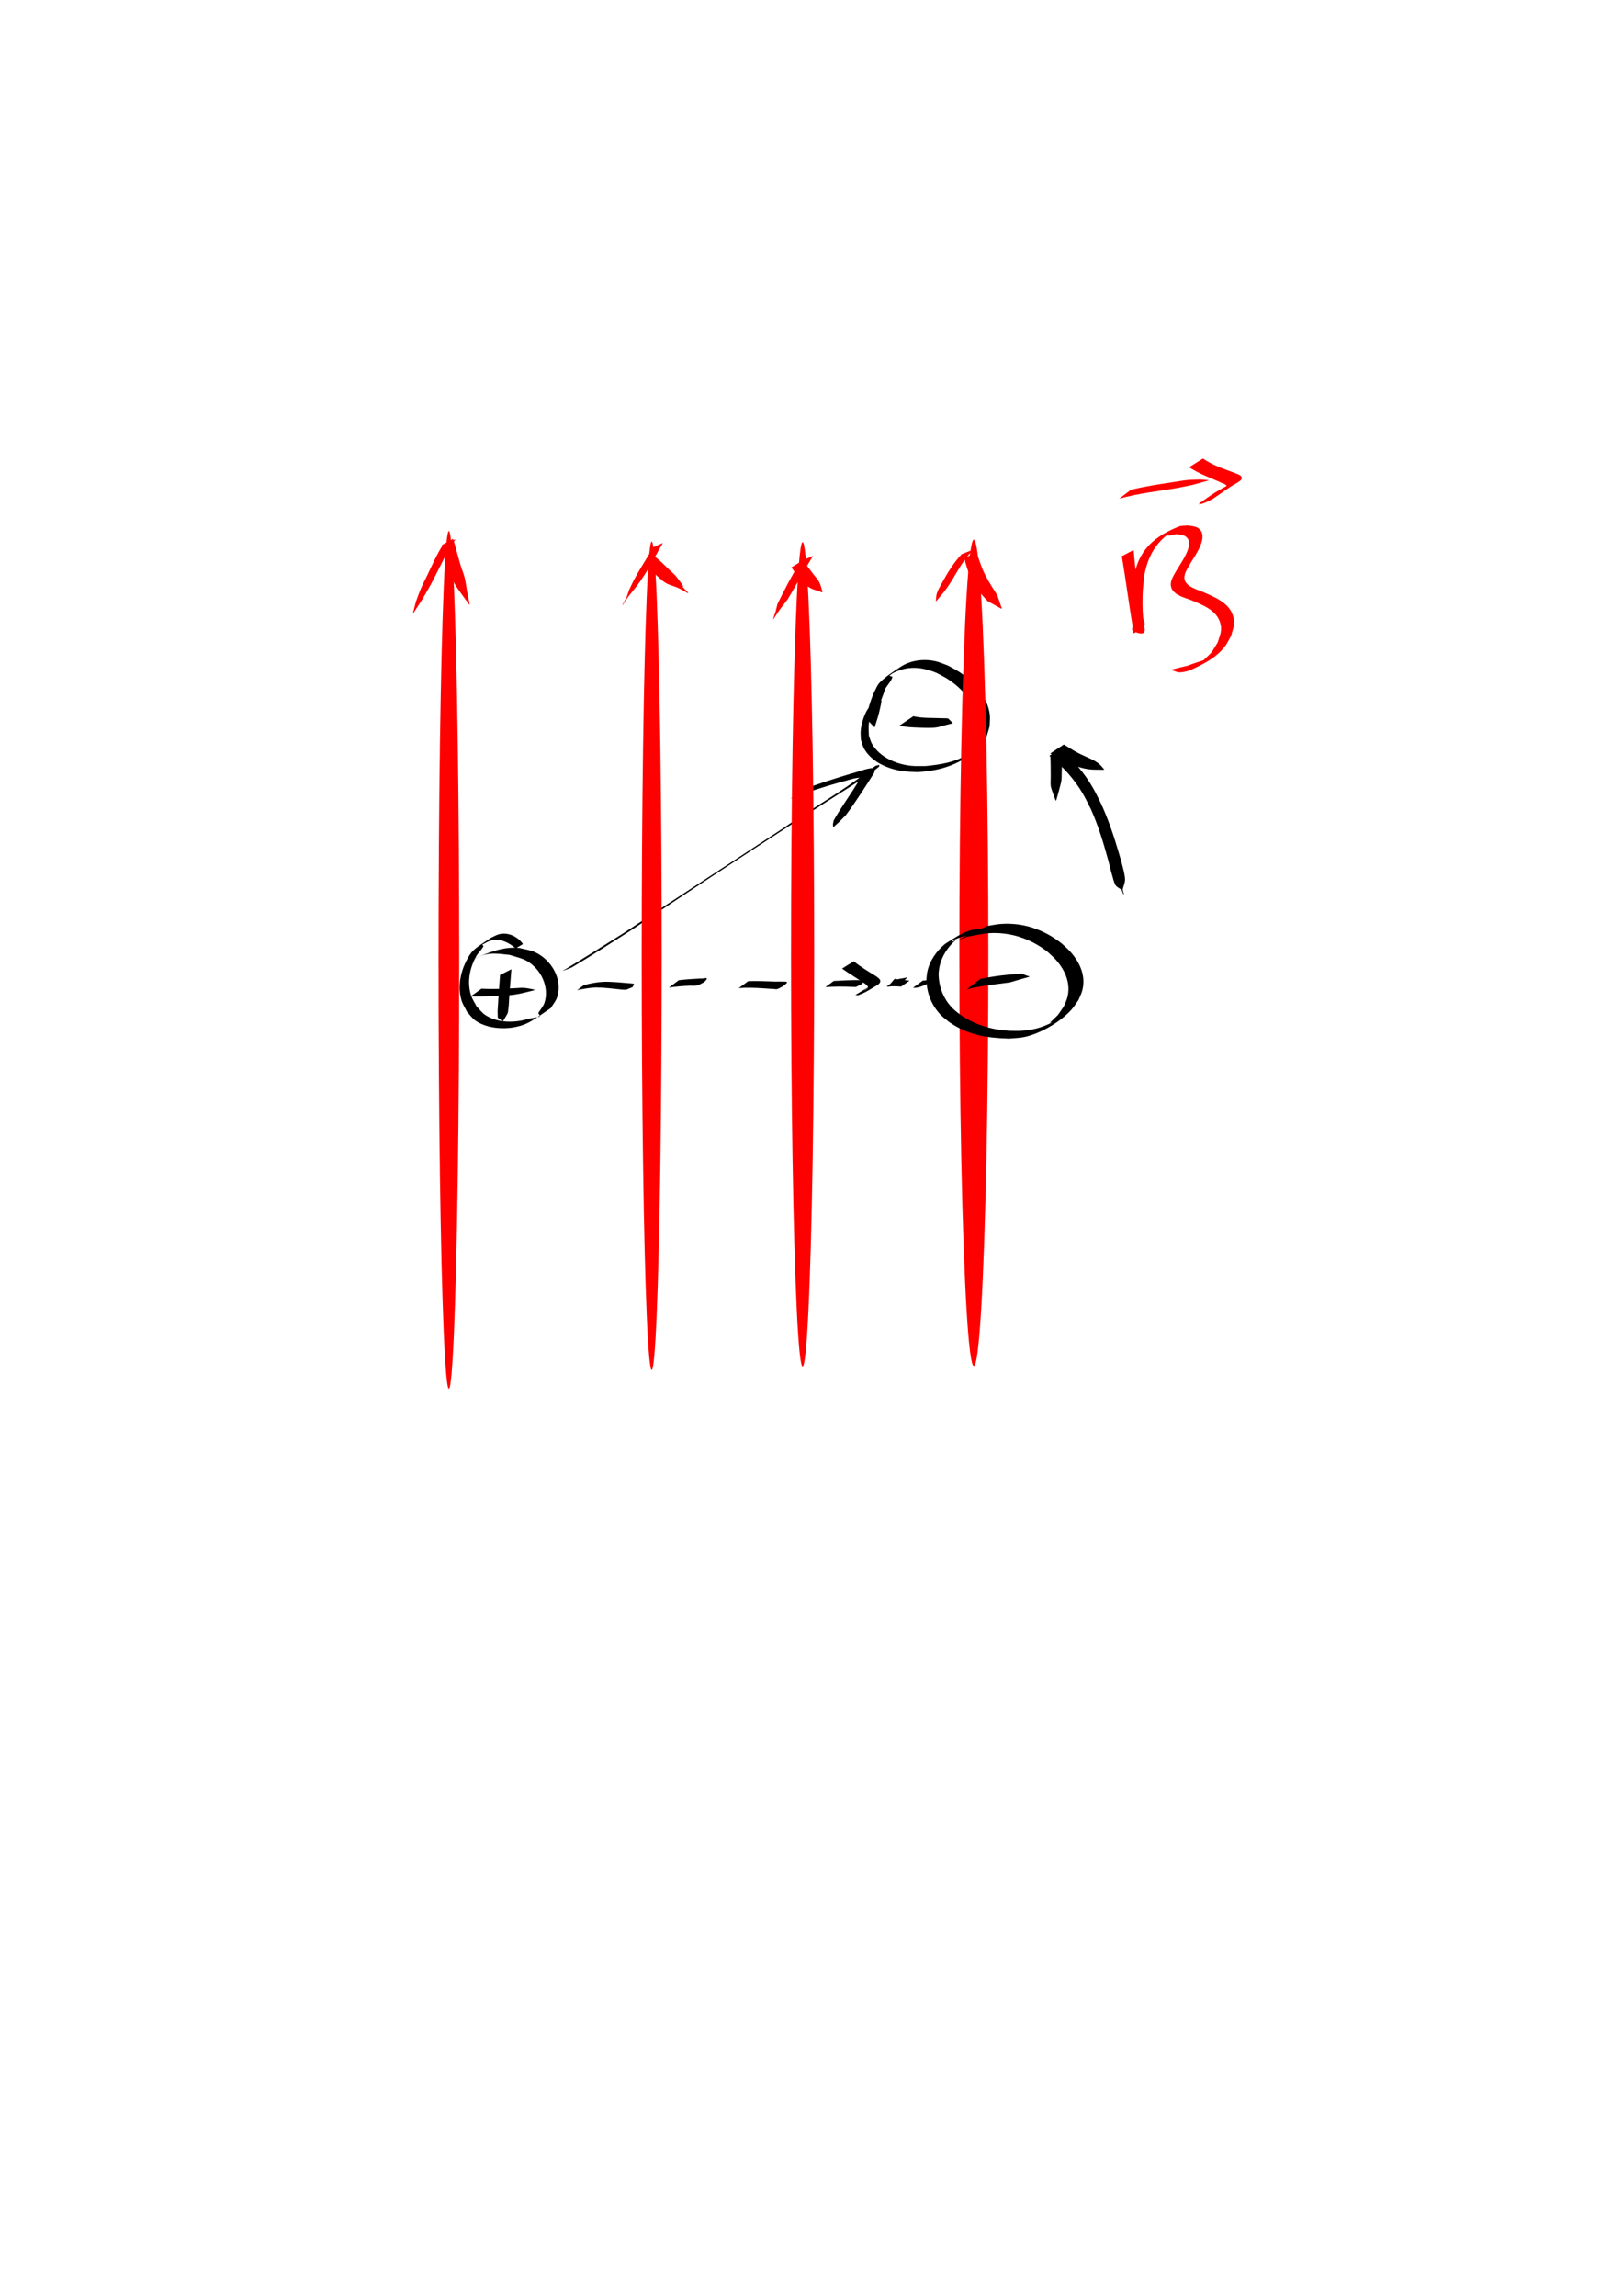 <?xml version="1.0" encoding="UTF-8" standalone="no"?>
<!-- Created with Inkscape (http://www.inkscape.org/) -->

<svg
   width="210mm"
   height="297mm"
   viewBox="0 0 210 297"
   version="1.1"
   id="svg2603"
   inkscape:version="1.1 (ce6663b3b7, 2021-05-25)"
   sodipodi:docname="magnetic_dipole.svg"
   inkscape:export-filename="/home/chen/Code/sunchen.me/assets/img/inkscape/magnetic_dipole.png"
   inkscape:export-xdpi="96"
   inkscape:export-ydpi="96"
   xmlns:inkscape="http://www.inkscape.org/namespaces/inkscape"
   xmlns:sodipodi="http://sodipodi.sourceforge.net/DTD/sodipodi-0.dtd"
   xmlns="http://www.w3.org/2000/svg"
   xmlns:svg="http://www.w3.org/2000/svg">
  <sodipodi:namedview
     id="namedview2605"
     pagecolor="#ffffff"
     bordercolor="#666666"
     borderopacity="1.0"
     inkscape:pageshadow="2"
     inkscape:pageopacity="0.0"
     inkscape:pagecheckerboard="0"
     inkscape:document-units="mm"
     showgrid="false"
     inkscape:zoom="0.67081229"
     inkscape:cx="107.33256"
     inkscape:cy="561.25984"
     inkscape:window-width="1584"
     inkscape:window-height="1140"
     inkscape:window-x="0"
     inkscape:window-y="24"
     inkscape:window-maximized="0"
     inkscape:current-layer="layer1" />
  <defs
     id="defs2600" />
  <g
     inkscape:label="Layer 1"
     inkscape:groupmode="layer"
     id="layer1">
    <path
       style="fill:#000000;fill-opacity:1;fill-rule:nonzero;stroke:none;stroke-width:0.265"
       id="path42"
       d="m 67.669,122.133 c -0.65,-0.952 -1.898,-1.569 -3.064,-1.284 -0.384,0.094 -0.727,0.313 -1.09,0.47 -0.756,0.545 -1.588,0.998 -2.267,1.636 -0.392,0.368 -0.657,0.858 -0.902,1.336 -0.8,1.565 -1.145,3.423 -0.626,5.135 0.158,0.522 0.473,0.983 0.709,1.474 0.368,0.38 0.67,0.839 1.105,1.141 1.838,1.276 4.982,1.25 6.918,0.209 0.987,-0.531 1.877,-1.225 2.815,-1.838 0.272,-0.465 0.647,-0.883 0.816,-1.395 0.773,-2.349 -0.753,-4.885 -2.891,-5.852 -0.618,-0.279 -1.311,-0.349 -1.966,-0.524 -2.118,-0.225 -3.969,0.588 -5.871,1.363 0,0 -0.063,0.049 -0.063,0.049 v 0 c 0.484,-0.186 0.947,-0.437 1.451,-0.557 1.12,-0.267 2.053,-0.073 3.186,0.033 1.449,0.459 2.193,0.499 3.307,1.621 1.144,1.152 1.753,3.018 1.206,4.595 -0.168,0.483 -0.532,0.875 -0.798,1.312 0.446,0.662 0.314,0.346 -1.615,0.84 -1.711,0.439 -3.742,0.407 -5.262,-0.611 -0.429,-0.287 -0.733,-0.727 -1.1,-1.09 -0.238,-0.474 -0.553,-0.917 -0.715,-1.423 -0.543,-1.69 -0.19,-3.499 0.644,-5.027 0.26,-0.477 0.703,-0.839 0.952,-1.321 0.041,-0.079 -0.107,-0.141 -0.16,-0.211 0.357,-0.174 0.691,-0.406 1.072,-0.521 1.197,-0.36 2.382,0.237 3.271,0.993 0,0 0.938,-0.553 0.938,-0.553 z" />
    <path
       style="fill:#000000;fill-opacity:1;fill-rule:nonzero;stroke:none;stroke-width:0.265"
       id="path48"
       d="m 60.922,128.89 c 1.635,0.05 3.268,-0.045 4.9,-0.142 1.133,-0.069 2.225,-0.379 3.319,-0.657 0,0 0.064,-0.048 0.064,-0.048 v 0 c -0.697,-0.163 -1.381,-0.314 -2.107,-0.234 -1.599,0.091 -3.201,0.179 -4.802,0.089 0,0 -1.374,0.992 -1.374,0.992 z" />
    <path
       style="fill:#000000;fill-opacity:1;fill-rule:nonzero;stroke:none;stroke-width:0.265"
       id="path50"
       d="m 64.703,126.127 c -0.125,1.556 -0.224,3.114 -0.317,4.673 0.063,1.105 -0.176,0.678 0.647,1.317 0,0 0.071,-0.036 0.071,-0.036 v 0 c 0.758,-1.344 0.552,-0.664 0.723,-2.005 0.083,-1.565 0.22,-3.125 0.346,-4.686 0,0 -1.471,0.737 -1.471,0.737 z" />
    <path
       style="fill:#000000;fill-opacity:1;fill-rule:nonzero;stroke:none;stroke-width:0.265"
       id="path153"
       d="m 113.926,90.362 c -0.364,0.242 -0.753,0.449 -1.091,0.727 -0.873,0.716 -1.393,2.422 -1.473,3.489 -0.028,0.379 0.025,0.76 0.037,1.14 0.131,0.371 0.201,0.769 0.392,1.112 0.99,1.776 3.131,2.656 5.042,2.934 0.617,0.09 1.244,0.078 1.866,0.117 3.132,-0.164 5.582,-1.024 8.004,-3.141 0.888,-0.776 1.026,-1.755 1.346,-2.802 0.003,-0.519 0.081,-1.042 0.009,-1.556 -0.321,-2.315 -2.035,-4.181 -3.903,-5.433 -0.483,-0.324 -1.012,-0.573 -1.518,-0.859 -0.537,-0.184 -1.056,-0.432 -1.611,-0.552 -1.553,-0.336 -3.203,-0.128 -4.545,0.756 -0.915,0.603 -1.846,1.208 -2.624,1.979 -0.401,0.397 -0.567,0.975 -0.851,1.462 -0.235,0.68 -0.956,2.41 -0.759,3.214 0.113,0.46 0.58,0.748 0.87,1.122 0,0 0.071,-0.037 0.071,-0.037 v 0 c 0.184,-0.606 0.403,-1.202 0.551,-1.818 0.827,-3.435 -0.391,0.247 0.84,-3.178 0.297,-0.477 0.718,-0.896 0.89,-1.43 0.043,-0.133 -0.461,-0.123 -0.358,-0.219 0.37,-0.343 0.867,-0.531 1.344,-0.695 1.601,-0.553 3.193,-0.271 4.717,0.35 0.503,0.278 1.028,0.518 1.508,0.834 1.846,1.218 3.483,3.043 3.782,5.315 0.065,0.496 -0.008,1 -0.012,1.5 -0.909,3.057 0.215,-0.182 -1.291,2.663 -0.036,0.069 0.162,0.171 0.096,0.213 -1.627,1.04 -3.595,1.354 -5.473,1.53 -0.648,-0.011 -1.299,0.039 -1.943,-0.033 -1.896,-0.212 -3.994,-1.104 -5.001,-2.818 -0.192,-0.327 -0.274,-0.707 -0.411,-1.061 -0.077,-1.272 -0.077,-1.971 0.438,-3.171 0.114,-0.267 0.257,-0.522 0.412,-0.768 0.111,-0.177 0.38,-0.286 0.384,-0.494 0.002,-0.133 -0.252,0.085 -0.377,0.127 0,0 0.643,-0.52 0.643,-0.52 z" />
    <path
       style="fill:#000000;fill-opacity:1;fill-rule:nonzero;stroke:none;stroke-width:0.265"
       id="path155"
       d="m 116.366,93.879 c 0.861,0.199 1.751,0.226 2.631,0.257 0.597,0.021 1.602,0.063 2.199,-0.034 0.404,-0.066 0.793,-0.206 1.19,-0.308 0.277,-0.07 0.554,-0.14 0.831,-0.211 0,0 0.065,-0.047 0.065,-0.047 v 0 c -0.078,-0.074 -0.155,-0.149 -0.233,-0.223 -0.513,-0.509 -0.216,-0.351 -1.217,-0.398 -1.217,-0.058 -2.454,0.023 -3.651,-0.257 0,0 -1.814,1.222 -1.814,1.222 z" />
    <path
       style="fill:#000000;fill-opacity:1;fill-rule:nonzero;stroke:none;stroke-width:0.265"
       id="path157"
       d="m 73.958,125.165 c 2.621,-1.556 5.179,-3.214 7.747,-4.853 6.735,-4.557 13.544,-9.002 20.36,-13.436 2.728,-1.793 5.494,-3.527 8.239,-5.293 1.184,-0.762 2.38,-1.501 3.45,-2.418 0.027,-0.332 0.076,-0.194 -0.425,-0.108 0,0 -0.07,0.039 -0.07,0.039 v 0 c -0.515,0.36 -0.243,0.163 -0.814,0.595 -3.546,2.749 -7.488,4.942 -11.172,7.493 -6.865,4.499 -13.736,8.989 -20.579,13.52 -2.633,1.657 -5.263,3.321 -7.931,4.922 0,0 1.195,-0.462 1.195,-0.462 z" />
    <path
       style="fill:#000000;fill-opacity:1;fill-rule:nonzero;stroke:none;stroke-width:0.265"
       id="path159"
       d="m 102.315,103.319 c 2.056,-0.826 4.17,-1.488 6.299,-2.097 0.767,-0.173 1.514,-0.469 2.295,-0.582 0.396,-0.058 0.512,-0.057 0.281,0.239 -1.04,1.798 -2.305,3.455 -3.322,5.264 -0.11,0.635 -0.113,0.352 -0.053,0.847 0,0 0.073,-0.032 0.073,-0.032 v 0 c 1.008,-0.916 0.485,-0.416 1.56,-1.508 1.312,-1.766 2.496,-3.634 3.675,-5.489 0.011,-0.141 0.075,-0.288 0.032,-0.423 -0.079,-0.245 -0.517,-0.148 -0.631,-0.129 -0.836,0.144 -1.628,0.493 -2.451,0.686 -2.123,0.646 -4.242,1.308 -6.317,2.099 0,0 -1.442,1.125 -1.442,1.125 z" />
    <ellipse
       style="fill:#ff0000;fill-rule:evenodd;stroke-width:0.265"
       id="path193"
       cx="58.079"
       cy="124.171"
       rx="1.337"
       ry="55.474" />
    <ellipse
       style="fill:#ff0000;fill-rule:evenodd;stroke-width:0.265"
       id="path195"
       cx="84.323"
       cy="123.643"
       rx="1.294"
       ry="53.587" />
    <ellipse
       style="fill:#ff0000;fill-rule:evenodd;stroke-width:0.265"
       id="path197"
       cx="103.85"
       cy="123.459"
       rx="1.499"
       ry="53.318" />
    <ellipse
       style="fill:#ff0000;fill-rule:evenodd;stroke-width:0.265"
       id="path199"
       cx="126.007"
       cy="123.265"
       rx="1.876"
       ry="53.447" />
    <path
       style="fill:#ff0000;stroke-width:0.265"
       id="path267"
       d="m 57.327,70.461 c -0.803,1.236 -1.39,2.606 -2.029,3.93 -0.282,0.585 -0.585,1.16 -0.841,1.756 -0.242,0.564 -0.434,1.148 -0.651,1.722 -0.126,0.49 -0.251,0.981 -0.377,1.471 0,0 0.073,-0.033 0.073,-0.033 v 0 c 0.393,-0.612 0.786,-1.224 1.179,-1.836 0.365,-0.641 0.746,-1.273 1.096,-1.922 1.041,-1.929 1.894,-3.977 3.163,-5.776 0,0 -1.612,0.687 -1.612,0.687 z" />
    <path
       style="fill:#ff0000;stroke-width:0.265"
       id="path269"
       d="m 57.198,70.497 c 0.258,1.176 0.643,2.323 1.043,3.458 0.176,0.501 0.301,1.025 0.543,1.497 0.262,0.512 0.64,0.955 0.96,1.433 0.319,0.438 0.638,0.877 0.957,1.315 0,0 0.07,-0.039 0.07,-0.039 v 0 c -0.112,-0.554 -0.224,-1.108 -0.336,-1.662 -0.106,-0.595 -0.171,-1.198 -0.317,-1.785 -0.128,-0.516 -0.343,-1.007 -0.501,-1.515 -0.361,-1.156 -0.617,-2.341 -0.993,-3.491 0,0 -1.426,0.788 -1.426,0.788 z" />
    <path
       style="fill:#ff0000;stroke-width:0.265"
       id="path271"
       d="m 84.511,70.796 c -1.014,1.796 -2.225,3.518 -3.057,5.412 -0.154,0.351 -0.257,0.722 -0.386,1.083 -0.185,0.332 -0.37,0.663 -0.554,0.995 0,0 0.073,-0.032 0.073,-0.032 v 0 c 0.231,-0.352 0.462,-0.704 0.693,-1.056 1.003,-1.254 1.282,-1.536 2.15,-2.886 0.847,-1.317 1.544,-2.725 2.345,-4.069 0,0 -1.263,0.553 -1.263,0.553 z" />
    <path
       style="fill:#ff0000;stroke-width:0.265"
       id="path273"
       d="m 83.256,72.932 c 0.613,0.567 1.226,1.137 1.868,1.671 0.348,0.289 0.666,0.625 1.061,0.844 0.488,0.271 1.051,0.38 1.558,0.612 0.43,0.196 0.834,0.447 1.251,0.671 0,0 0.068,-0.043 0.068,-0.043 v 0 c -2.619,-2.725 0.864,1.046 -1.539,-2.071 -0.267,-0.346 -0.624,-0.612 -0.937,-0.917 -0.598,-0.583 -1.186,-1.184 -1.848,-1.696 0,0 -1.482,0.929 -1.482,0.929 z" />
    <path
       style="fill:#ff0000;stroke-width:0.265"
       id="path275"
       d="m 103.599,72.597 c -1.109,1.775 -2.074,3.65 -2.998,5.528 -0.344,1.366 -0.15,0.71 -0.574,1.97 0,0 0.073,-0.033 0.073,-0.033 v 0 c 1.065,-1.604 0.467,-0.756 1.817,-2.527 1.121,-1.859 2.14,-3.777 3.281,-5.624 0,0 -1.599,0.685 -1.599,0.685 z" />
    <path
       style="fill:#ff0000;stroke-width:0.265"
       id="path277"
       d="m 102.393,73.403 c 0.678,0.881 1.4,2.073 2.384,2.63 0.491,0.278 1.057,0.396 1.585,0.595 0,0 0.068,-0.042 0.068,-0.042 v 0 c -0.144,-0.432 -0.224,-0.89 -0.433,-1.295 -0.188,-0.365 -0.494,-0.657 -0.743,-0.984 -0.458,-0.601 -0.891,-1.22 -1.374,-1.801 0,0 -1.488,0.898 -1.488,0.898 z" />
    <path
       style="fill:#ff0000;stroke-width:0.265"
       id="path279"
       d="m 124.43,71.692 c -1.02,1.089 -1.823,2.39 -2.533,3.698 -0.239,0.44 -0.508,0.871 -0.669,1.346 -0.112,0.332 -0.093,0.695 -0.139,1.042 0,0 0.073,-0.033 0.073,-0.033 v 0 c 0.421,-0.515 0.873,-1.006 1.264,-1.544 1.219,-1.679 2.02,-3.686 3.564,-5.123 0,0 -1.559,0.614 -1.559,0.614 z" />
    <path
       style="fill:#ff0000;stroke-width:0.265"
       id="path281"
       d="m 124.794,72.214 c 0.294,1.514 0.955,3.033 1.877,4.274 0.336,0.453 0.741,0.851 1.111,1.276 0.59,0.325 1.181,0.651 1.771,0.976 0,0 0.069,-0.041 0.069,-0.041 v 0 c -0.191,-0.562 -0.383,-1.123 -0.574,-1.685 -0.516,-0.824 -1.112,-1.732 -1.558,-2.605 -0.494,-0.968 -0.803,-2.001 -1.167,-3.019 0,0 -1.528,0.825 -1.528,0.825 z" />
    <path
       style="fill:#ff0000;stroke-width:0.265"
       id="path283"
       d="m 145.151,71.954 c 0.539,3.16 0.931,6.341 1.474,9.5 0.013,0.159 -0.112,0.532 0.037,0.477 0.54,-0.2 1.103,-0.517 1.402,-1.009 0.182,-0.3 -0.125,-0.692 -0.155,-1.042 -0.048,-0.552 -0.074,-1.107 -0.079,-1.662 -0.017,-1.777 0.059,-2.041 0.237,-3.806 0.441,-2.327 1.393,-4.119 3.338,-5.508 0.129,-0.092 -0.48,0.312 -0.326,0.348 0.37,0.086 0.752,-0.108 1.127,-0.162 0.569,0.105 1.139,0.059 1.495,0.621 0.634,0.999 -0.853,3.056 -1.336,3.859 -0.399,0.735 -1.196,1.704 -0.739,2.617 0.424,0.847 1.686,1.139 2.465,1.439 1.411,0.589 3.323,1.288 3.793,2.954 0.286,1.012 -0.034,1.545 -0.319,2.51 -1.066,1.719 -0.452,0.956 -1.942,2.41 -0.024,0.024 0.102,-0.085 0.069,-0.074 -3.634,1.152 0.118,0.148 -4.094,1.194 0,0 -0.064,0.048 -0.064,0.048 v 0 c 0.38,0.105 0.747,0.327 1.141,0.314 0.548,-0.018 1.099,-0.172 1.595,-0.405 1.656,-0.778 3.132,-1.533 4.232,-2.968 0.313,-0.409 0.52,-0.89 0.781,-1.335 0.285,-1.059 0.592,-1.552 0.249,-2.642 -0.528,-1.679 -2.433,-2.417 -3.878,-3.052 -0.675,-0.284 -1.881,-0.598 -2.274,-1.329 -0.444,-0.827 0.342,-1.771 0.686,-2.435 0.56,-0.937 2.091,-3.018 1.311,-4.163 -0.412,-0.603 -1.052,-0.565 -1.679,-0.678 -0.4,0.05 -0.827,-3e-4 -1.201,0.151 -2.599,1.051 -4.605,2.493 -5.472,5.234 -0.179,0.566 -0.233,1.164 -0.35,1.746 -0.035,0.622 -0.09,1.243 -0.104,1.866 -0.024,1.139 0.055,2.418 0.074,3.562 0.006,0.376 -0.348,0.975 -0.004,1.128 1.933,0.859 1.467,-0.407 1.339,-0.928 -0.523,-3.182 -1.06,-6.366 -1.298,-9.586 0,0 -1.531,0.805 -1.531,0.805 z" />
    <path
       id="path285"
       style="fill:#ff0000;stroke-width:0.265"
       d="m 155.287,62.03 c -0.533,0.023 -1.069,0.017 -1.6,0.069 -0.661,0.065 -1.316,0.183 -1.974,0.282 -1.797,0.269 -3.596,0.552 -5.367,0.964 l -1.537,1.173 c 2.452,-0.703 4.997,-0.952 7.5,-1.387 0.692,-0.12 1.377,-0.279 2.065,-0.419 0.653,-0.181 1.306,-0.362 1.959,-0.544 l 0.064,-0.048 c -0.37,-0.03 -0.74,-0.06 -1.11,-0.09 z" />
    <path
       style="fill:#000000;stroke-width:0.265"
       id="path322"
       d="m 74.68,128.092 c 0.799,-0.174 1.598,-0.312 2.415,-0.352 1.13,0.01 2.253,0.163 3.376,0.277 0.793,0.028 0.334,0.074 1.35,-0.31 0,0 0.065,-0.046 0.065,-0.046 v 0 c 0.183,-0.521 0.271,-0.367 -0.287,-0.448 -1.169,-0.091 -2.338,-0.231 -3.512,-0.202 -0.879,0.048 -1.745,0.198 -2.588,0.456 0,0 -0.819,0.626 -0.819,0.626 z" />
    <path
       style="fill:#000000;stroke-width:0.265"
       id="path324"
       d="m 86.551,127.755 c 0.919,-0.131 1.843,-0.212 2.77,-0.242 0.844,0.054 1.022,-0.034 1.771,-0.456 0,0 0.065,-0.047 0.065,-0.047 v 0 c 0.733,-0.762 -0.007,-0.369 -0.574,-0.421 -0.922,0.039 -1.842,0.11 -2.759,0.216 0,0 -1.272,0.95 -1.272,0.95 z" />
    <path
       style="fill:#000000;stroke-width:0.265"
       id="path326"
       d="m 95.581,127.832 c 1.058,-0.103 2.121,-0.046 3.179,0.019 0.478,0.045 0.958,0.058 1.436,0.093 0.095,0.007 0.191,0.041 0.285,0.028 0.223,-0.032 0.596,-0.264 0.76,-0.353 0,0 0.071,-0.037 0.071,-0.037 v 0 c 0.355,-0.294 0.602,-0.45 0.499,-0.557 -0.074,-0.077 -1.657,-0.021 -1.833,-0.05 -1.057,-0.028 -2.116,-0.1 -3.173,-0.043 0,0 -1.224,0.901 -1.224,0.901 z" />
    <path
       style="fill:#000000;stroke-width:0.265"
       id="path328"
       d="m 106.801,127.692 c 1.169,-0.078 2.338,-0.081 3.508,-0.025 0.669,0.008 0.28,0.061 1.13,-0.33 0,0 0.066,-0.045 0.066,-0.045 v 0 c 0.408,-0.511 0.516,-0.385 0.014,-0.497 -1.213,-0.025 -2.426,0.039 -3.637,0.105 0,0 -1.081,0.794 -1.081,0.794 z" />
    <path
       style="fill:#000000;stroke-width:0.265"
       id="path330"
       d="m 108.956,125.303 c 0.966,0.684 1.984,1.289 2.966,1.949 0.06,0.057 0.421,0.32 0.395,0.502 -0.028,0.196 -0.648,0.452 -0.482,0.346 1.055,-0.67 1.523,-0.879 0.45,-0.349 -1.088,0.642 -0.572,0.332 -1.55,0.928 0,0 -0.062,0.05 -0.062,0.05 v 0 c 0.229,-0.006 0.113,-0.015 0.346,0.028 1.083,-0.444 0.827,-0.316 2.49,-1.319 0.201,-0.121 0.427,-0.312 0.384,-0.586 -0.037,-0.23 -0.366,-0.428 -0.506,-0.539 -0.988,-0.625 -2.021,-1.198 -2.913,-1.96 0,0 -1.517,0.951 -1.517,0.951 z" />
    <path
       style="fill:#000000;stroke-width:0.265"
       id="path332"
       d="m 117.679,126.863 c -0.522,-0.082 -1.05,-0.11 -1.573,-0.178 -0.563,-0.143 -0.187,-0.067 -1.279,0.946 -0.042,0.039 0.116,5.3e-4 0.173,-0.003 0.225,-0.012 0.447,-0.047 0.669,-0.083 0.454,-0.041 0.795,-0.346 1.161,-0.594 0,0 0.064,-0.048 0.064,-0.048 v 0 c 0.217,-0.19 0.838,-0.603 0.141,-0.386 -1.215,0.23 -0.768,-0.006 -2.312,1.095 -0.03,0.021 0.073,-0.006 0.11,-0.009 0.589,-0.022 1.178,-0.018 1.766,0.028 0,0 1.08,-0.768 1.08,-0.768 z" />
    <path
       style="fill:#000000;stroke-width:0.265"
       id="path334"
       d="m 118.125,127.788 c 0.633,0.036 1.145,-0.186 1.714,-0.439 0,0 0.065,-0.046 0.065,-0.046 v 0 c 0.073,-0.112 0.188,-0.206 0.218,-0.335 0.065,-0.273 -0.635,-0.087 -0.722,-0.115 0,0 -1.276,0.937 -1.276,0.937 z" />
    <path
       style="fill:#000000;stroke-width:0.265"
       id="path336"
       d="m 126.988,120.223 c -1.741,-0.205 -3.321,1.04 -4.694,1.879 -1.121,0.932 -2.008,2.175 -2.312,3.624 -0.064,0.303 -0.073,0.616 -0.11,0.923 0.013,1.818 0.686,3.534 2.011,4.801 0.286,0.273 0.611,0.502 0.916,0.753 2.416,1.701 4.857,2.067 7.743,2.153 1.163,-0.092 1.723,-0.068 2.848,-0.431 1.855,-0.598 3.998,-1.896 5.288,-3.363 0.323,-0.368 0.575,-0.793 0.862,-1.189 0.168,-0.422 0.391,-0.826 0.504,-1.267 0.474,-1.843 -0.307,-3.582 -1.517,-4.949 -0.348,-0.393 -0.759,-0.727 -1.138,-1.091 -2.284,-1.803 -4.944,-2.745 -7.877,-2.543 -0.581,0.04 -1.151,0.174 -1.726,0.261 -2.551,1.066 -1.34,0.479 -3.643,1.742 0,0 -0.062,0.05 -0.062,0.05 v 0 c 1.322,-0.497 0.623,-0.292 2.105,-0.592 0.554,-0.084 1.102,-0.211 1.661,-0.253 2.841,-0.211 5.524,0.686 7.745,2.441 0.367,0.357 0.764,0.685 1.1,1.071 1.145,1.318 1.866,2.996 1.424,4.755 -0.104,0.414 -0.31,0.795 -0.465,1.193 -1.042,1.496 -0.451,0.797 -1.783,2.093 -0.057,0.075 0.363,-0.079 0.28,-0.035 -1.326,0.71 -2.724,1.059 -4.226,1.108 -0.492,-0.007 -0.985,0.011 -1.476,-0.021 -2.211,-0.145 -4.351,-0.783 -6.177,-2.055 -0.299,-0.244 -0.617,-0.466 -0.896,-0.733 -1.294,-1.239 -1.936,-2.899 -1.926,-4.676 0.045,-0.301 0.066,-0.605 0.134,-0.902 0.313,-1.372 1.123,-2.558 2.192,-3.451 -0.217,0.098 -0.788,0.488 -0.65,0.294 0.157,-0.222 0.471,-0.275 0.718,-0.389 0.738,-0.342 1.542,-0.48 2.338,-0.612 0,0 0.811,-0.591 0.811,-0.591 z" />
    <path
       style="fill:#000000;stroke-width:0.265"
       id="path338"
       d="m 125.113,127.971 c 1.825,-0.463 3.707,-0.624 5.567,-0.888 1.75,-0.515 0.925,-0.28 2.474,-0.709 0,0 0.064,-0.048 0.064,-0.048 v 0 c -0.658,-0.215 -0.319,-0.092 -1.016,-0.374 -1.797,0.107 -3.595,0.313 -5.357,0.69 0,0 -1.733,1.329 -1.733,1.329 z" />
    <path
       style="fill:#000000;stroke-width:0.265"
       id="path340"
       d="m 135.773,97.77 c 1.735,1.364 3.216,2.996 4.334,4.905 0.376,0.642 0.689,1.32 1.033,1.979 0.949,2.117 1.627,4.338 2.236,6.572 0.062,0.227 0.699,2.871 0.935,3.248 0.186,0.299 0.553,0.436 0.83,0.655 0.066,0.186 0.132,0.371 0.198,0.557 0,0 0.07,-0.038 0.07,-0.038 v 0 c -0.05,-0.194 -0.1,-0.388 -0.149,-0.583 0.104,-0.424 0.304,-0.835 0.311,-1.271 0.011,-0.719 -0.604,-2.769 -0.772,-3.344 -0.652,-2.224 -1.378,-4.432 -2.359,-6.537 -0.343,-0.667 -0.654,-1.351 -1.028,-2 -1.101,-1.911 -2.547,-3.627 -4.266,-5.009 0,0 -1.372,0.866 -1.372,0.866 z" />
    <path
       style="fill:#000000;stroke-width:0.265"
       id="path342"
       d="m 135.91,97.92 c 0.05,0.869 0.038,1.739 0.043,2.609 0.003,0.41 -0.047,0.825 0.015,1.231 0.042,0.274 0.512,1.5 0.628,1.811 0,0 0.071,-0.036 0.071,-0.036 v 0 c 0.094,-0.338 0.617,-2.197 0.658,-2.463 0.064,-0.417 0.038,-0.843 0.053,-1.265 0.031,-0.892 0.054,-1.785 0.082,-2.678 0,0 -1.55,0.791 -1.55,0.791 z" />
    <path
       style="fill:#000000;stroke-width:0.265"
       id="path344"
       d="m 135.892,97.474 c 1.635,0.854 3.223,1.839 5.097,2.056 0.602,0.07 1.212,0.032 1.817,0.049 0,0 0.066,-0.045 0.066,-0.045 v 0 c -0.247,-0.258 -0.458,-0.557 -0.742,-0.773 -0.681,-0.518 -1.587,-0.828 -2.34,-1.203 -0.841,-0.418 -0.939,-0.518 -1.669,-0.96 -0.158,-0.096 -0.319,-0.188 -0.479,-0.281 0,0 -1.75,1.158 -1.75,1.158 z" />
    <path
       style="fill:#ff0000;stroke-width:0.265"
       id="path2413"
       d="m 153.861,60.441 c 1.22,0.812 2.607,1.327 3.948,1.903 0.077,0.102 0.904,0.273 0.88,0.537 -5.3e-4,0.007 -0.338,0.175 -0.397,0.207 -0.141,0.077 -0.279,0.16 -0.418,0.24 -0.783,0.447 -1.533,0.952 -2.258,1.488 -0.456,0.337 -0.383,0.152 -0.454,0.454 0.22,-0.066 0.44,-0.133 0.661,-0.199 0,0 0.074,-0.031 0.074,-0.031 v 0 c 0.294,-0.14 0.587,-0.28 0.881,-0.42 1.094,-0.667 2.077,-1.506 3.213,-2.111 0.175,-0.113 0.557,-0.305 0.657,-0.539 0.217,-0.504 -0.795,-0.712 -1.031,-0.838 -1.363,-0.5 -2.768,-0.975 -3.968,-1.811 0,0 -1.788,1.121 -1.788,1.121 z" />
  </g>
</svg>
